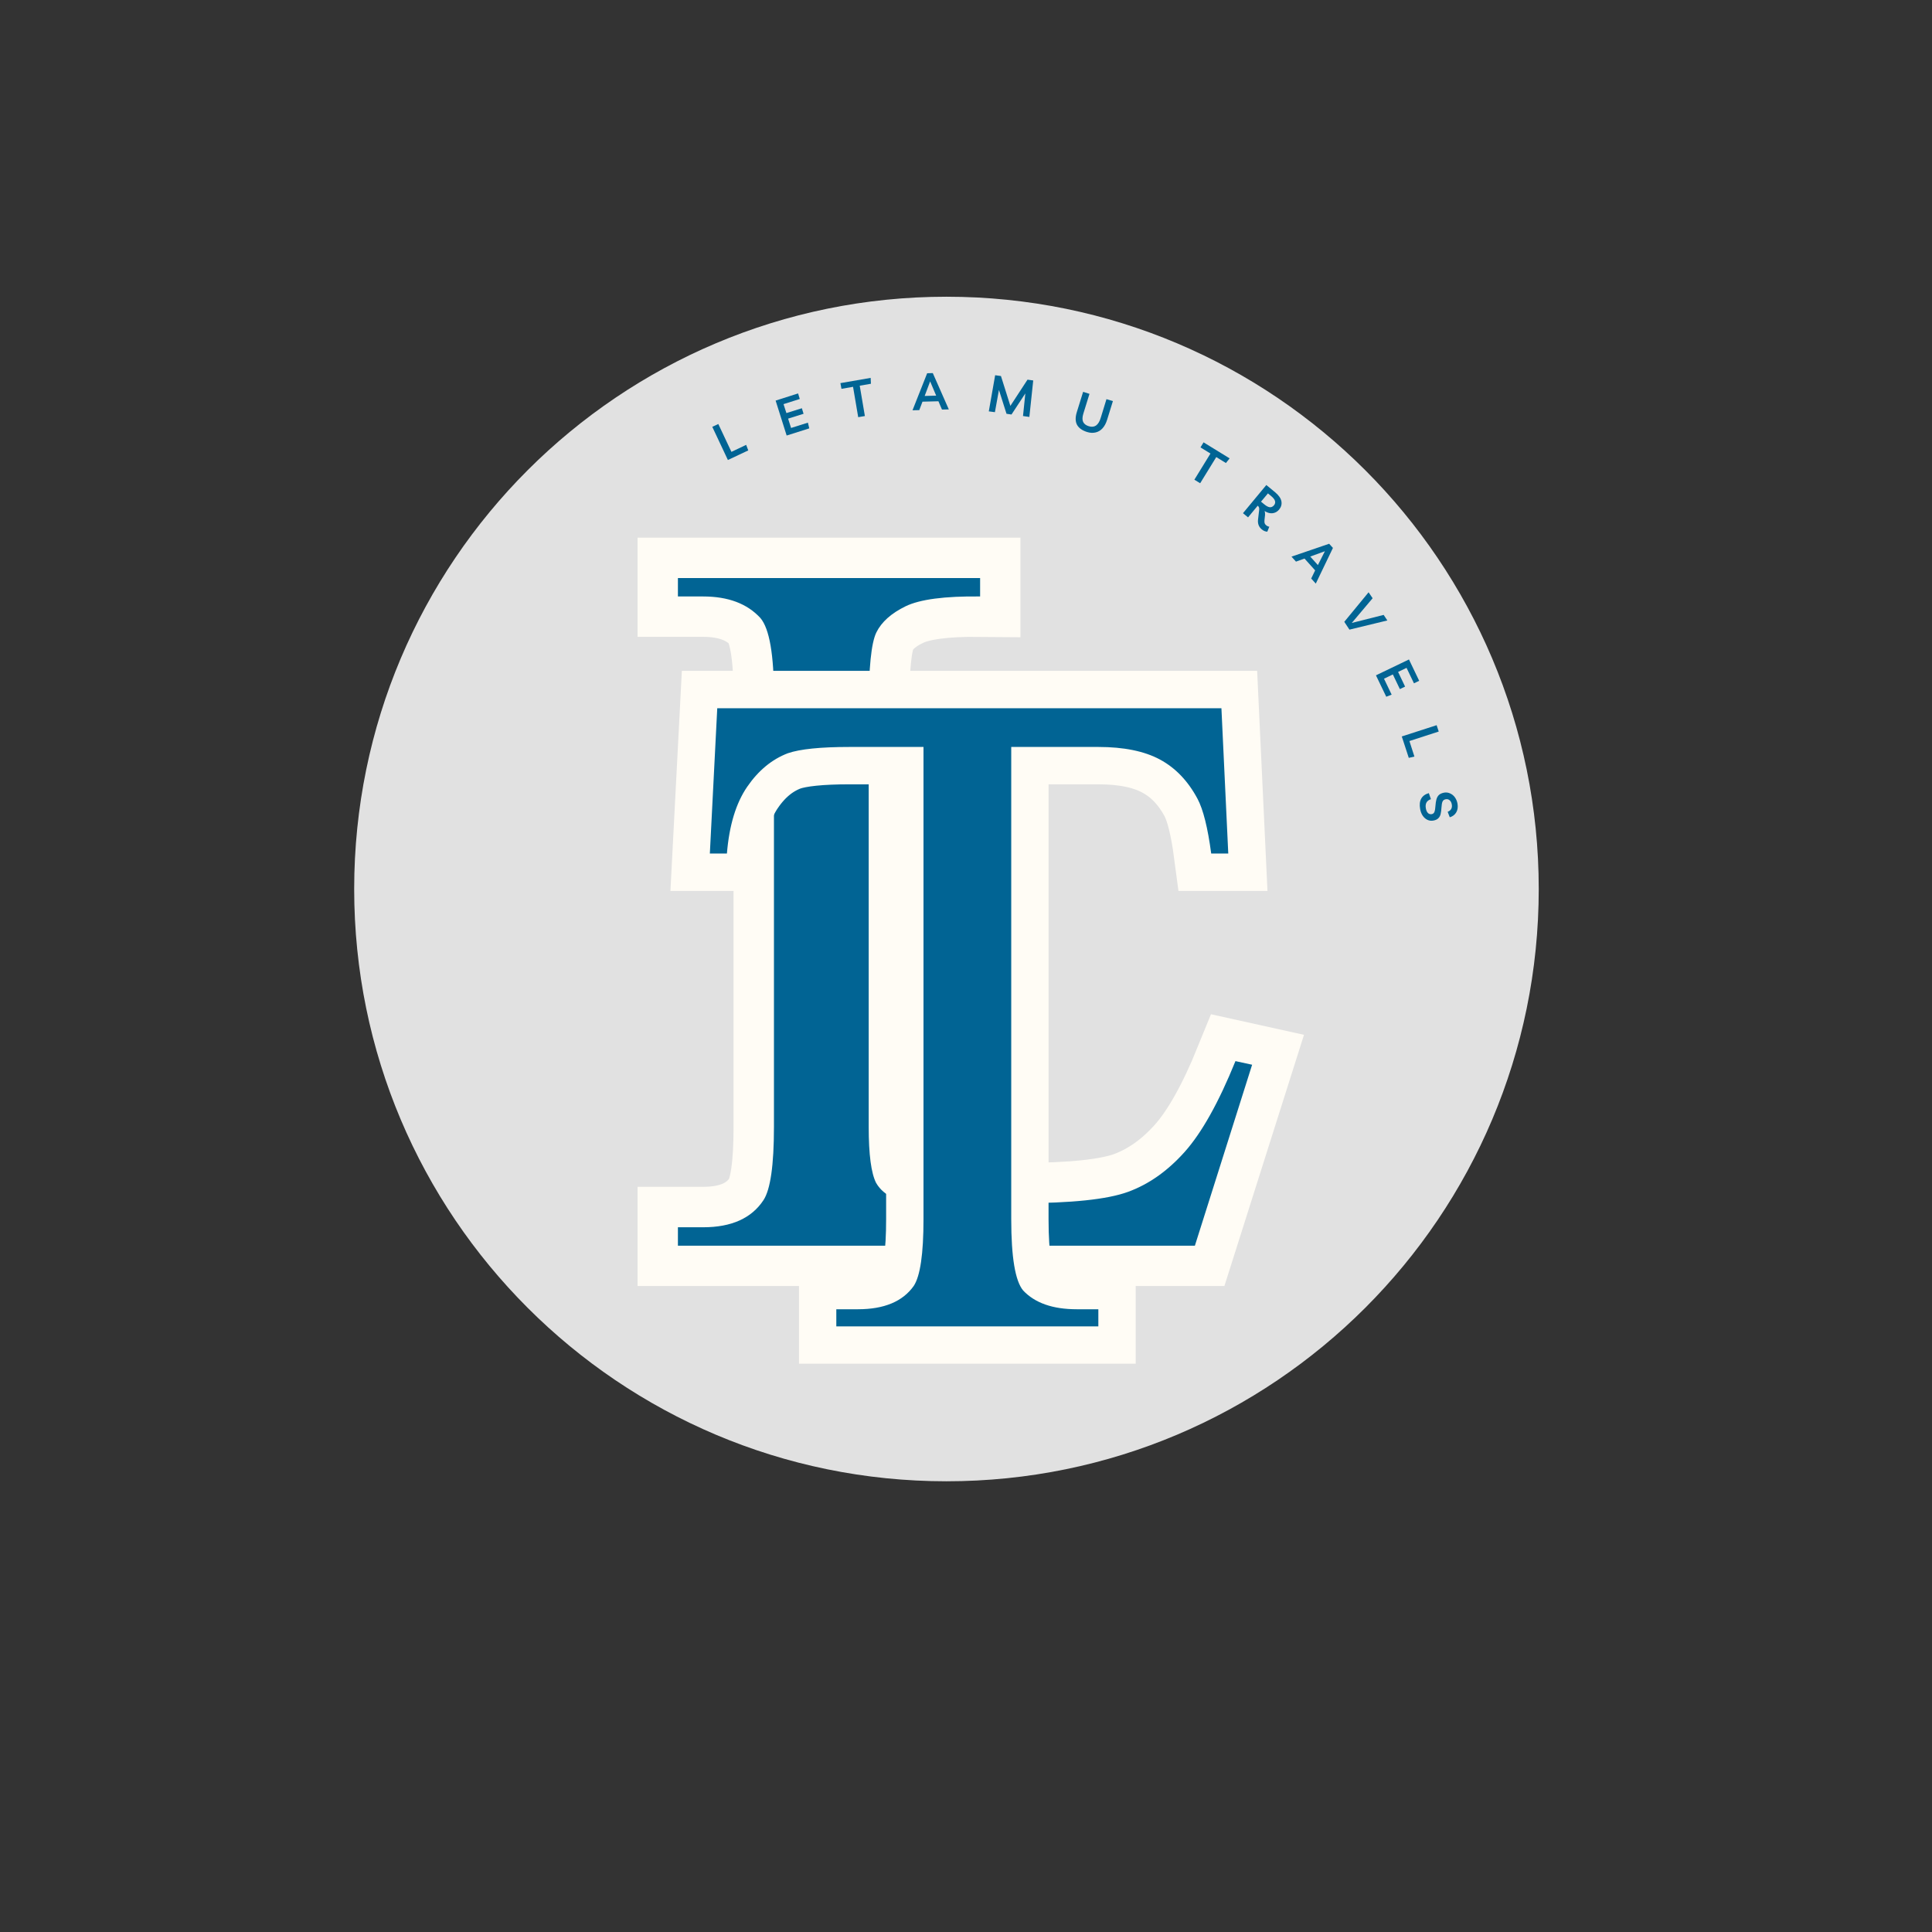<svg xmlns="http://www.w3.org/2000/svg" xmlns:xlink="http://www.w3.org/1999/xlink" width="500" zoomAndPan="magnify" viewBox="0 0 375 375" height="500" preserveAspectRatio="xMidYMid meet" version="1.0"><rect x="0" y="0" width="375" height="375" fill="#333333" stroke="none"/><defs><g/><clipPath id="65f73b3451"><path d="M 68.746 57.594 L 298.668 57.594 L 298.668 287.516 L 68.746 287.516 Z M 68.746 57.594 " clip-rule="nonzero"/></clipPath><clipPath id="8b405956f3"><path d="M 183.707 57.594 C 120.215 57.594 68.746 109.062 68.746 172.555 C 68.746 236.047 120.215 287.516 183.707 287.516 C 247.199 287.516 298.668 236.047 298.668 172.555 C 298.668 109.062 247.199 57.594 183.707 57.594 Z M 183.707 57.594 " clip-rule="nonzero"/></clipPath></defs><g clip-path="url(#65f73b3451)"><g clip-path="url(#8b405956f3)"><path fill="#e1e1e1" d="M 68.746 57.594 L 298.668 57.594 L 298.668 287.516 L 68.746 287.516 Z M 68.746 57.594 " fill-opacity="1" fill-rule="nonzero"/></g></g><g fill="#016494" fill-opacity="1"><g transform="translate(140.612, 89.597)"><g><path d="M 0.672 -0.312 L -2.359 -6.75 L -1.188 -7.297 L 1.359 -1.891 L 4.219 -3.25 L 4.625 -2.172 Z M 0.672 -0.312 "/></g></g></g><g fill="#016494" fill-opacity="1"><g transform="translate(151.986, 84.755)"><g><path d="M 3.25 -7.312 L 0.094 -6.312 L 0.656 -4.578 L 3.656 -5.516 L 3.984 -4.438 L 0.984 -3.5 L 1.562 -1.688 L 4.828 -2.719 L 5.094 -1.609 L 0.703 -0.219 L -1.438 -7 L 2.922 -8.391 Z M 3.25 -7.312 "/></g></g></g><g fill="#016494" fill-opacity="1"><g transform="translate(164.389, 81.347)"><g><path d="M 4.609 -8 L 4.656 -6.859 L 2.484 -6.484 L 3.484 -0.594 L 2.188 -0.375 L 1.188 -6.266 L -1.062 -5.875 L -1.266 -6.984 Z M 4.609 -8 "/></g></g></g><g fill="#016494" fill-opacity="1"><g transform="translate(177.211, 79.636)"><g><path d="M -0.094 0 L 2.75 -7.188 L 3.844 -7.219 L 6.953 -0.172 L 5.625 -0.141 L 4.938 -1.75 L 1.844 -1.672 L 1.219 -0.031 Z M 2.266 -2.781 L 4.5 -2.844 L 3.328 -5.609 Z M 2.266 -2.781 "/></g></g></g><g fill="#016494" fill-opacity="1"><g transform="translate(191.237, 79.753)"><g><path d="M 0.688 0.094 L 1.922 -6.922 L 3.047 -6.766 L 4.875 -0.969 L 8.203 -6.062 L 9.312 -5.906 L 8.562 1.172 L 7.328 1 L 7.781 -3.391 L 5.094 0.703 L 4.125 0.562 L 2.656 -4.062 L 1.875 0.25 Z M 0.688 0.094 "/></g></g></g><g fill="#016494" fill-opacity="1"><g transform="translate(207.452, 82.649)"><g><path d="M 7.312 -5.172 L 8.562 -4.797 L 7.438 -1.172 C 7.227 -0.492 6.938 0.051 6.562 0.469 C 6.195 0.883 5.754 1.156 5.234 1.281 C 4.711 1.414 4.148 1.391 3.547 1.203 C 2.586 0.898 1.938 0.43 1.594 -0.203 C 1.258 -0.848 1.25 -1.672 1.562 -2.672 L 2.781 -6.594 L 4.016 -6.203 L 2.828 -2.375 C 2.617 -1.695 2.602 -1.16 2.781 -0.766 C 2.969 -0.367 3.332 -0.086 3.875 0.078 C 4.438 0.254 4.91 0.207 5.297 -0.062 C 5.691 -0.344 6 -0.859 6.219 -1.609 Z M 7.312 -5.172 "/></g></g></g><g fill="#016494" fill-opacity="1"><g transform="translate(221.272, 87.601)"><g/></g></g><g fill="#016494" fill-opacity="1"><g transform="translate(229.935, 91.952)"><g><path d="M 8.734 -2.984 L 8.016 -2.078 L 6.141 -3.234 L 3.016 1.844 L 1.891 1.156 L 5.016 -3.922 L 3.078 -5.109 L 3.672 -6.094 Z M 8.734 -2.984 "/></g></g></g><g fill="#016494" fill-opacity="1"><g transform="translate(240.7, 99.14)"><g><path d="M 5.672 3.094 L 5.281 4.062 C 5.102 4.051 4.922 4.008 4.734 3.938 C 4.555 3.863 4.379 3.754 4.203 3.609 C 3.629 3.129 3.391 2.492 3.484 1.703 L 3.703 -0.156 C 3.734 -0.352 3.723 -0.516 3.672 -0.641 C 3.629 -0.766 3.555 -0.867 3.453 -0.953 L 3.422 -0.984 L 1.547 1.281 L 0.562 0.469 L 5.094 -5 L 6.797 -3.594 C 7.492 -3.02 7.898 -2.441 8.016 -1.859 C 8.129 -1.273 7.984 -0.734 7.578 -0.234 C 7.316 0.066 7.031 0.27 6.719 0.375 C 6.406 0.488 6.078 0.516 5.734 0.453 C 5.398 0.391 5.078 0.254 4.766 0.047 C 4.836 0.266 4.863 0.52 4.844 0.812 L 4.734 1.812 C 4.711 2.07 4.723 2.273 4.766 2.422 C 4.816 2.566 4.922 2.703 5.078 2.828 C 5.254 2.973 5.453 3.062 5.672 3.094 Z M 6.062 -2.828 L 5.406 -3.375 L 4.062 -1.766 L 4.672 -1.266 C 5.086 -0.922 5.445 -0.727 5.75 -0.688 C 6.062 -0.656 6.336 -0.781 6.578 -1.062 C 7.016 -1.594 6.844 -2.18 6.062 -2.828 Z M 6.062 -2.828 "/></g></g></g><g fill="#016494" fill-opacity="1"><g transform="translate(250.738, 108.104)"><g><path d="M -0.062 -0.062 L 7.25 -2.562 L 7.984 -1.75 L 4.656 5.172 L 3.766 4.188 L 4.531 2.609 L 2.469 0.312 L 0.812 0.906 Z M 3.578 -0.078 L 5.062 1.578 L 6.422 -1.109 Z M 3.578 -0.078 "/></g></g></g><g fill="#016494" fill-opacity="1"><g transform="translate(259.737, 118.914)"><g><path d="M 8.828 0.438 L 9.547 1.516 L 2.188 3.297 L 1.188 1.781 L 5.906 -3.953 L 6.688 -2.797 L 2.641 2 Z M 8.828 0.438 "/></g></g></g><g fill="#016494" fill-opacity="1"><g transform="translate(266.76, 130.425)"><g><path d="M 7.688 2.203 L 6.25 -0.797 L 4.609 0 L 5.969 2.844 L 4.953 3.328 L 3.594 0.484 L 1.875 1.312 L 3.359 4.406 L 2.312 4.812 L 0.312 0.656 L 6.719 -2.422 L 8.703 1.719 Z M 7.688 2.203 "/></g></g></g><g fill="#016494" fill-opacity="1"><g transform="translate(271.865, 142.242)"><g><path d="M 0.219 0.703 L 6.984 -1.484 L 7.391 -0.25 L 1.703 1.594 L 2.672 4.609 L 1.578 4.859 Z M 0.219 0.703 "/></g></g></g><g fill="#016494" fill-opacity="1"><g transform="translate(275.227, 154.134)"><g><path d="M 0.422 2.906 C 0.273 2.082 0.344 1.41 0.625 0.891 C 0.914 0.367 1.41 0.008 2.109 -0.188 L 2.516 0.984 C 1.691 1.254 1.363 1.852 1.531 2.781 C 1.602 3.176 1.738 3.473 1.938 3.672 C 2.133 3.867 2.379 3.941 2.672 3.891 C 2.941 3.836 3.117 3.688 3.203 3.438 C 3.297 3.188 3.359 2.805 3.391 2.297 C 3.422 1.816 3.484 1.398 3.578 1.047 C 3.672 0.691 3.832 0.398 4.062 0.172 C 4.301 -0.047 4.633 -0.195 5.062 -0.281 C 5.477 -0.352 5.863 -0.305 6.219 -0.141 C 6.582 0.016 6.891 0.258 7.141 0.594 C 7.398 0.938 7.578 1.352 7.672 1.844 C 7.785 2.5 7.707 3.062 7.438 3.531 C 7.164 4.008 6.742 4.332 6.172 4.5 L 5.766 3.438 C 6.422 3.176 6.688 2.691 6.562 1.984 C 6.5 1.641 6.359 1.375 6.141 1.188 C 5.922 1.008 5.672 0.945 5.391 1 C 5.098 1.051 4.895 1.191 4.781 1.422 C 4.664 1.66 4.594 2.051 4.562 2.594 C 4.539 3.062 4.488 3.473 4.406 3.828 C 4.332 4.18 4.18 4.469 3.953 4.688 C 3.734 4.914 3.406 5.066 2.969 5.141 C 2.57 5.211 2.195 5.164 1.844 5 C 1.5 4.844 1.195 4.582 0.938 4.219 C 0.688 3.863 0.516 3.426 0.422 2.906 Z M 0.422 2.906 "/></g></g></g><path stroke-linecap="butt" transform="matrix(0.75, 0, 0, 0.75, 51.036, 50.415)" fill="none" stroke-linejoin="miter" d="M 251.724 207.379 L 256.01 208.327 L 241.177 255.139 L 107.406 255.139 L 107.406 250.379 L 113.937 250.379 C 121.244 250.379 126.437 248.04 129.52 243.369 C 131.333 240.603 132.244 234.301 132.244 224.457 L 132.244 112.936 C 132.244 102.228 131.088 95.494 128.77 92.728 C 125.369 89.004 120.427 87.145 113.937 87.145 L 107.406 87.145 L 107.406 82.384 L 185.588 82.384 L 185.588 87.145 C 176.468 87.056 170.052 87.915 166.333 89.733 C 162.614 91.499 160.093 93.749 158.781 96.468 C 157.463 99.191 156.807 105.697 156.807 115.994 L 156.807 224.457 C 156.807 231.53 157.442 236.363 158.713 238.947 C 159.755 240.718 161.343 242.03 163.474 242.895 C 165.604 243.754 172.229 244.186 183.343 244.186 L 195.932 244.186 C 209.218 244.186 218.541 243.212 223.895 241.259 C 229.25 239.264 234.125 235.816 238.526 230.921 C 242.968 225.973 247.369 218.129 251.724 207.379 Z M 251.724 207.379 " stroke="#fffcf5" stroke-width="20.903" stroke-opacity="1" stroke-miterlimit="4"/><g fill="#016494" fill-opacity="1"><g transform="translate(126.692, 268.665)"><g><path d="M 113.109 -62.703 L 116.344 -62 L 105.234 -26.875 L 4.891 -26.875 L 4.891 -30.453 L 9.797 -30.453 C 15.285 -30.453 19.188 -32.207 21.5 -35.719 C 22.852 -37.781 23.531 -42.516 23.531 -49.922 L 23.531 -133.547 C 23.531 -141.586 22.656 -146.641 20.906 -148.703 C 18.352 -151.492 14.648 -152.891 9.797 -152.891 L 4.891 -152.891 L 4.891 -156.469 L 63.547 -156.469 L 63.547 -152.891 C 56.691 -152.973 51.867 -152.336 49.078 -150.984 C 46.297 -149.629 44.406 -147.938 43.406 -145.906 C 42.414 -143.875 41.922 -138.992 41.922 -131.266 L 41.922 -49.922 C 41.922 -44.586 42.398 -40.969 43.359 -39.062 C 44.148 -37.707 45.344 -36.711 46.938 -36.078 C 48.531 -35.441 53.508 -35.125 61.875 -35.125 L 71.312 -35.125 C 81.258 -35.125 88.242 -35.859 92.266 -37.328 C 96.285 -38.797 99.945 -41.379 103.25 -45.078 C 106.562 -48.785 109.848 -54.66 113.109 -62.703 Z M 113.109 -62.703 "/></g></g></g><path stroke-linecap="butt" transform="matrix(0.75, 0, 0, 0.75, 104.954, 79.828)" fill="none" stroke-linejoin="miter" d="M 176.177 76.854 L 177.942 114.463 L 173.531 114.463 C 172.651 107.786 171.473 103.062 170.005 100.291 C 167.526 95.671 164.27 92.291 160.239 90.145 C 156.208 87.963 150.895 86.869 144.302 86.869 L 121.749 86.869 L 121.749 209.083 C 121.749 218.911 122.776 225.062 124.833 227.541 C 127.901 230.776 132.52 232.39 138.692 232.39 L 144.302 232.39 L 144.302 236.802 L 76.515 236.802 L 76.515 232.39 L 82.124 232.39 C 88.885 232.39 93.692 230.375 96.552 226.343 C 98.229 223.781 99.067 218.031 99.067 209.083 L 99.067 86.869 L 79.921 86.869 C 72.442 86.869 67.13 87.416 63.979 88.51 C 59.822 90.062 56.296 92.963 53.395 97.203 C 50.499 101.401 48.755 107.156 48.171 114.463 L 43.76 114.463 L 45.713 76.854 Z M 176.177 76.854 " stroke="#fffcf5" stroke-width="19.353" stroke-opacity="1" stroke-miterlimit="4"/><g fill="#016494" fill-opacity="1"><g transform="translate(130.922, 282.328)"><g><path d="M 106.156 -144.859 L 107.484 -116.656 L 104.172 -116.656 C 103.504 -121.676 102.617 -125.219 101.516 -127.281 C 99.672 -130.738 97.238 -133.281 94.219 -134.906 C 91.195 -136.531 87.211 -137.344 82.266 -137.344 L 65.359 -137.344 L 65.359 -45.672 C 65.359 -38.297 66.129 -33.688 67.672 -31.844 C 69.961 -29.414 73.426 -28.203 78.062 -28.203 L 82.266 -28.203 L 82.266 -24.875 L 31.406 -24.875 L 31.406 -28.203 L 35.609 -28.203 C 40.691 -28.203 44.301 -29.711 46.438 -32.734 C 47.695 -34.648 48.328 -38.961 48.328 -45.672 L 48.328 -137.344 L 33.953 -137.344 C 28.348 -137.344 24.363 -136.938 22 -136.125 C 18.906 -134.945 16.27 -132.77 14.094 -129.594 C 11.926 -126.426 10.617 -122.113 10.172 -116.656 L 6.859 -116.656 L 8.297 -144.859 Z M 106.156 -144.859 "/></g></g></g></svg>